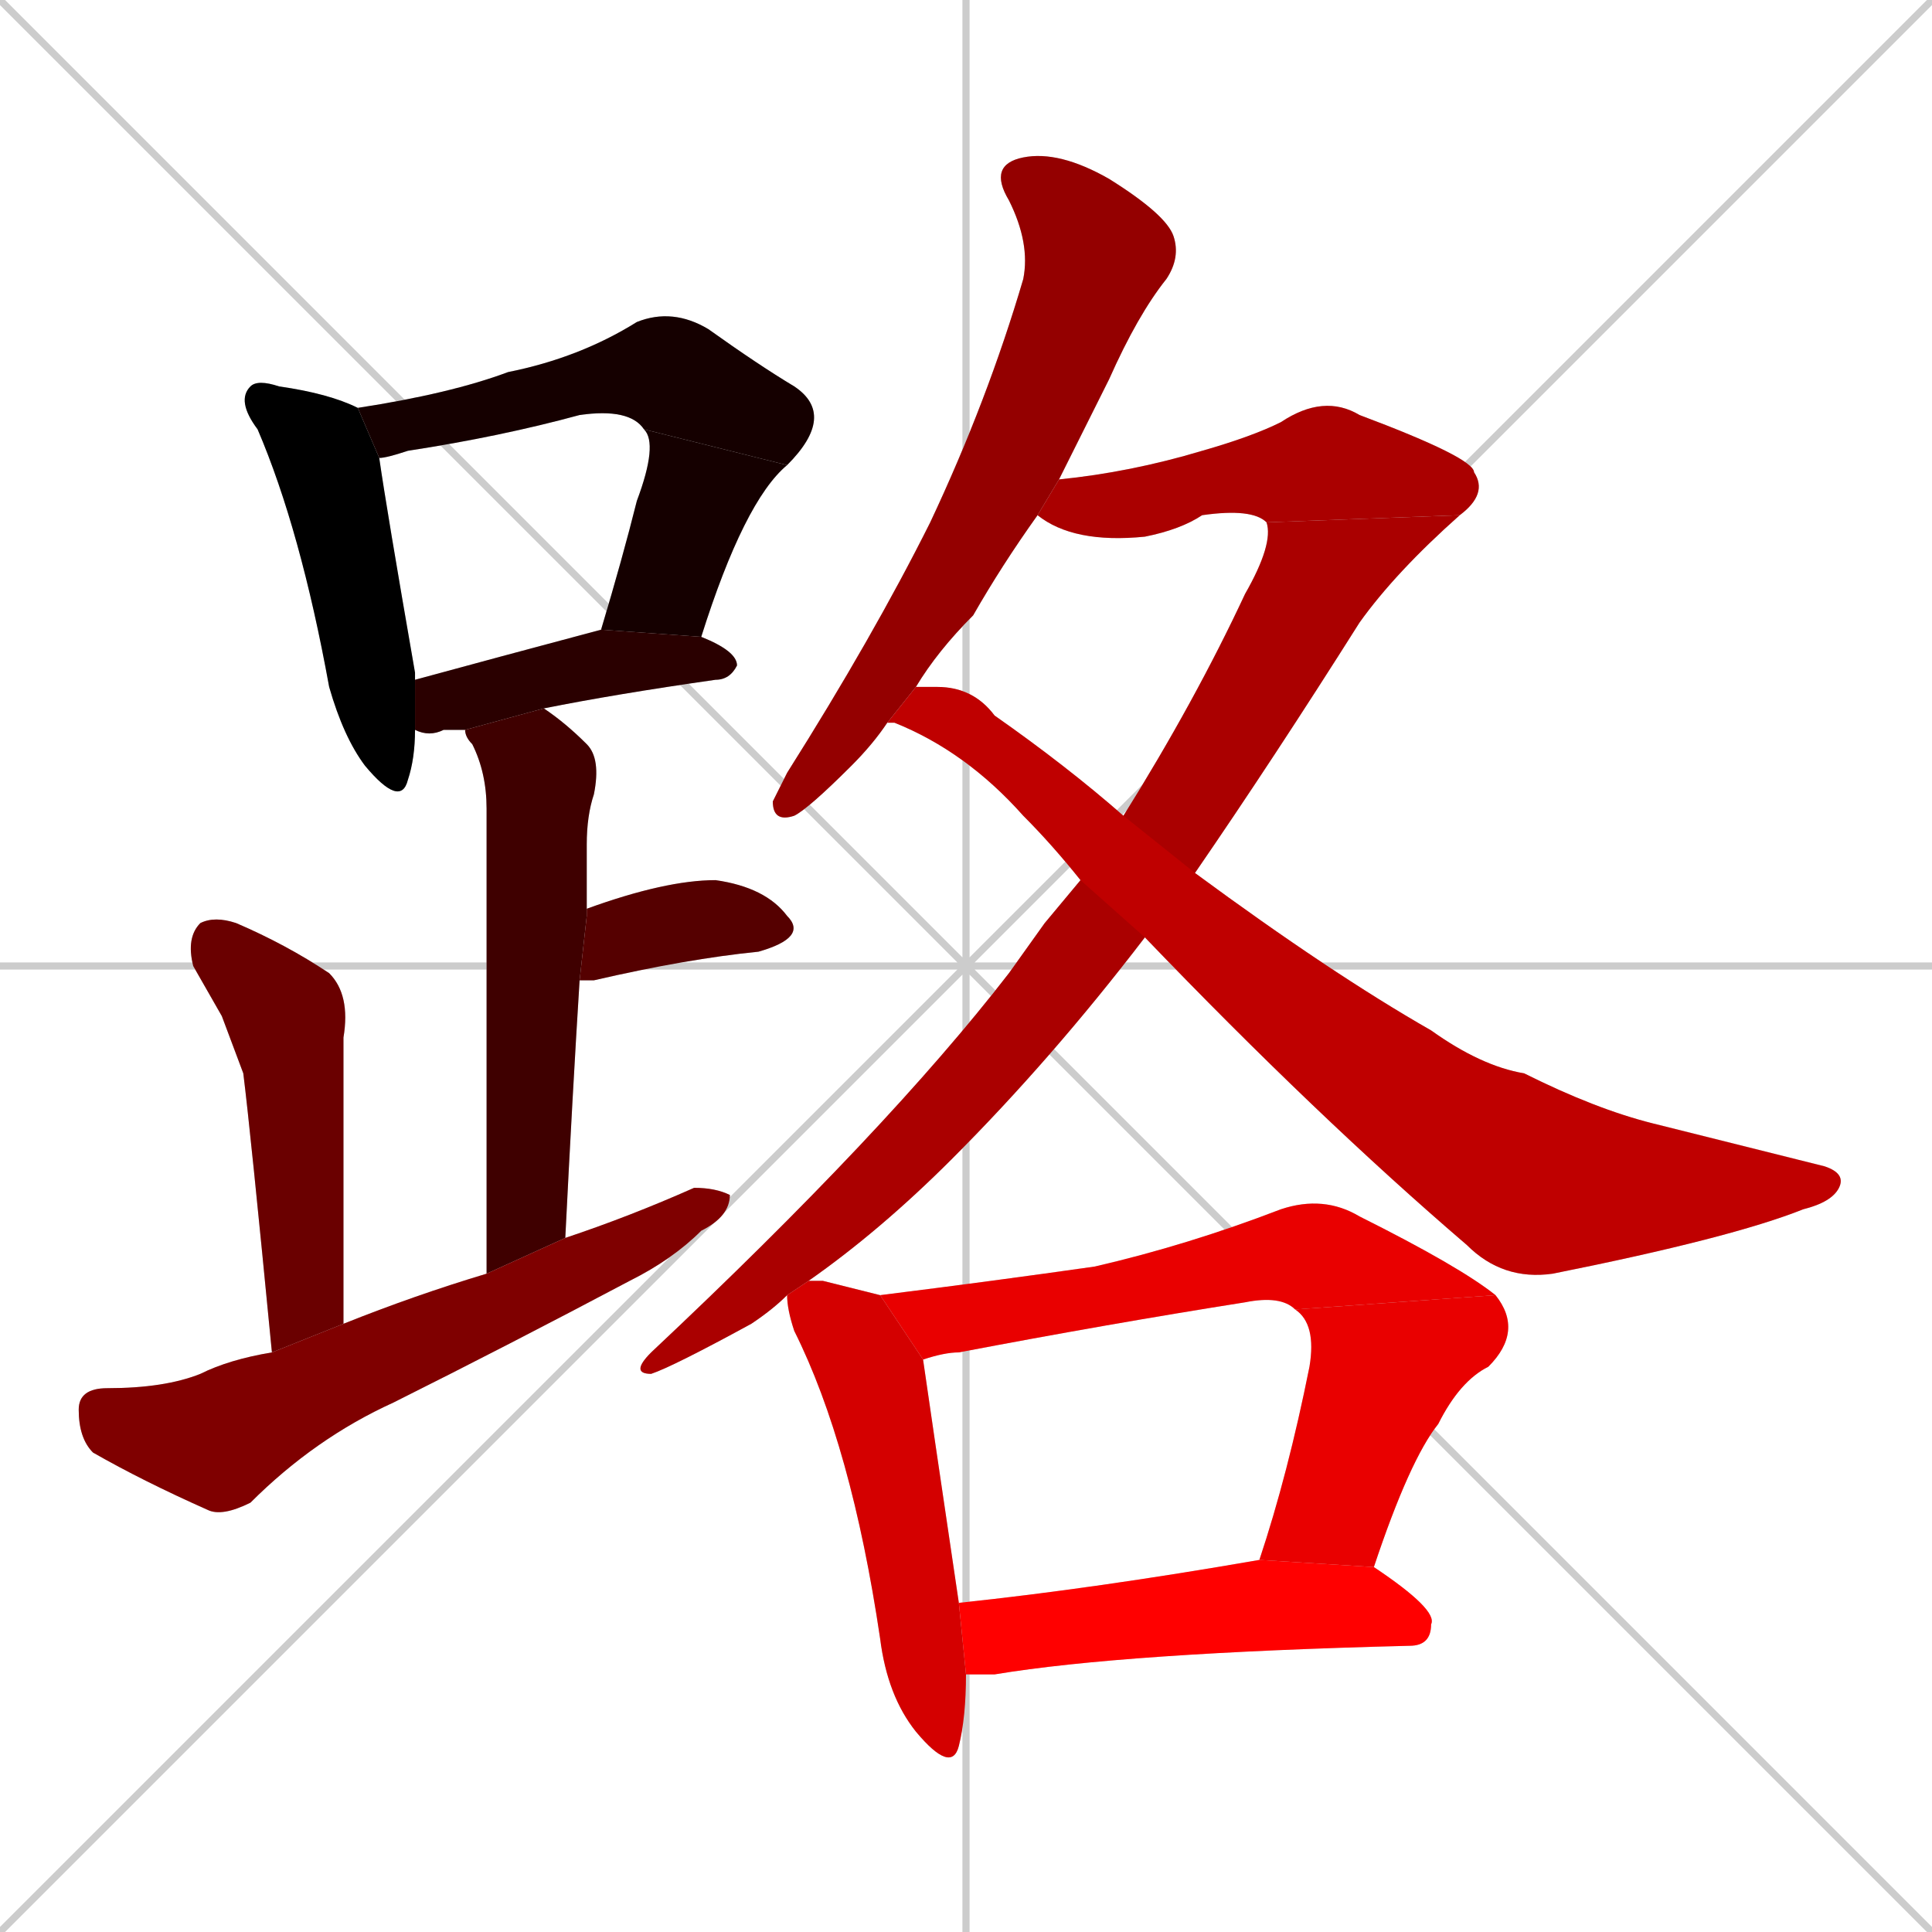 <svg xmlns="http://www.w3.org/2000/svg" xmlns:xlink="http://www.w3.org/1999/xlink" width="270" height="270"><path d="M 0 0 L 270 270 M 270 0 L 0 270 M 135 0 L 135 270 M 0 135 L 270 135" stroke="#CCCCCC" /><path d="M 58 102 Q 58 106 57 109 Q 56 113 51 107 Q 48 103 46 96 Q 42 74 36 60 Q 33 56 35 54 Q 36 53 39 54 Q 46 55 50 57 L 53 64 Q 54 71 58 94 Q 58 95 58 95" fill="#CCCCCC"/><path d="M 50 57 Q 63 55 71 52 Q 81 50 89 45 Q 94 43 99 46 Q 106 51 111 54 Q 117 58 110 65 L 90 60 Q 88 57 81 58 Q 70 61 57 63 Q 54 64 53 64" fill="#CCCCCC"/><path d="M 84 88 Q 87 78 89 70 Q 92 62 90 60 L 110 65 Q 104 70 98 89" fill="#CCCCCC"/><path d="M 65 102 Q 63 102 62 102 Q 60 103 58 102 L 58 95 Q 69 92 84 88 L 98 89 Q 103 91 103 93 Q 102 95 100 95 Q 86 97 76 99" fill="#CCCCCC"/><path d="M 68 178 Q 68 120 68 113 Q 68 108 66 104 Q 65 103 65 102 L 76 99 Q 79 101 82 104 Q 84 106 83 111 Q 82 114 82 118 Q 82 122 82 128 L 81 137 Q 80 153 79 173" fill="#CCCCCC"/><path d="M 82 128 Q 82 127 82 127 Q 93 123 100 123 Q 107 124 110 128 Q 113 131 106 133 Q 96 134 83 137 Q 81 137 81 137" fill="#CCCCCC"/><path d="M 31 142 L 27 135 Q 26 131 28 129 Q 30 128 33 129 Q 40 132 46 136 Q 49 139 48 145 Q 48 148 48 160 Q 48 170 48 185 L 38 189 Q 35 158 34 150" fill="#CCCCCC"/><path d="M 48 185 Q 58 181 68 178 L 79 173 Q 88 170 97 166 Q 100 166 102 167 Q 102 170 98 172 Q 94 176 88 179 Q 71 188 55 196 Q 44 201 35 210 Q 31 212 29 211 Q 20 207 13 203 Q 11 201 11 197 Q 11 194 15 194 Q 23 194 28 192 Q 32 190 38 189" fill="#CCCCCC"/><path d="M 145 72 Q 140 79 136 86 Q 131 91 128 96 L 124 101 Q 122 104 119 107 Q 113 113 111 114 Q 108 115 108 112 Q 109 110 110 108 Q 122 89 130 73 Q 138 56 143 39 Q 144 34 141 28 Q 138 23 143 22 Q 148 21 155 25 Q 163 30 164 33 Q 165 36 163 39 Q 159 44 155 53 Q 151 61 148 67" fill="#CCCCCC"/><path d="M 177 73 Q 175 71 168 72 Q 165 74 160 75 Q 150 76 145 72 L 148 67 Q 158 66 168 63 Q 175 61 179 59 Q 185 55 190 58 Q 206 64 206 66 Q 208 69 204 72" fill="#CCCCCC"/><path d="M 146 129 L 151 123 L 157 114 Q 167 98 174 83 Q 178 76 177 73 L 204 72 Q 195 80 190 87 Q 178 106 167 122 L 160 131 Q 147 148 133 162 Q 123 172 113 179 L 110 181 Q 108 183 105 185 Q 94 191 91 192 Q 88 192 91 189 Q 124 158 141 136" fill="#CCCCCC"/><path d="M 151 123 Q 147 118 143 114 Q 135 105 125 101 Q 124 101 124 101 L 128 96 Q 129 96 131 96 Q 136 96 139 100 Q 149 107 157 114 L 167 122 Q 186 136 200 144 Q 207 149 213 150 Q 223 155 231 157 Q 243 160 255 163 Q 258 164 257 166 Q 256 168 252 169 Q 242 173 217 178 Q 210 179 205 174 Q 184 156 160 131" fill="#CCCCCC"/><path d="M 113 179 Q 114 179 115 179 Q 119 180 123 181 L 129 190 Q 130 197 134 224 L 135 234 Q 135 240 134 244 Q 133 248 128 242 Q 124 237 123 229 Q 119 202 111 186 Q 110 183 110 181" fill="#CCCCCC"/><path d="M 123 181 Q 139 179 153 177 Q 166 174 179 169 Q 185 167 190 170 Q 204 177 209 181 L 181 183 Q 179 181 174 182 Q 155 185 134 189 Q 132 189 129 190" fill="#CCCCCC"/><path d="M 176 218 Q 180 206 183 191 Q 184 185 181 183 L 209 181 Q 213 186 208 191 Q 204 193 201 199 Q 197 204 192 219" fill="#CCCCCC"/><path d="M 134 224 Q 153 222 176 218 L 192 219 L 192 219 Q 201 225 200 227 Q 200 230 197 230 Q 157 231 139 234 Q 137 234 135 234" fill="#CCCCCC"/><path d="M 58 102 Q 58 106 57 109 Q 56 113 51 107 Q 48 103 46 96 Q 42 74 36 60 Q 33 56 35 54 Q 36 53 39 54 Q 46 55 50 57 L 53 64 Q 54 71 58 94 Q 58 95 58 95" fill="#000000" /><path d="M 50 57 Q 63 55 71 52 Q 81 50 89 45 Q 94 43 99 46 Q 106 51 111 54 Q 117 58 110 65 L 90 60 Q 88 57 81 58 Q 70 61 57 63 Q 54 64 53 64" fill="#150000" /><path d="M 84 88 Q 87 78 89 70 Q 92 62 90 60 L 110 65 Q 104 70 98 89" fill="#150000" /><path d="M 65 102 Q 63 102 62 102 Q 60 103 58 102 L 58 95 Q 69 92 84 88 L 98 89 Q 103 91 103 93 Q 102 95 100 95 Q 86 97 76 99" fill="#2a0000" /><path d="M 68 178 Q 68 120 68 113 Q 68 108 66 104 Q 65 103 65 102 L 76 99 Q 79 101 82 104 Q 84 106 83 111 Q 82 114 82 118 Q 82 122 82 128 L 81 137 Q 80 153 79 173" fill="#3f0000" /><path d="M 82 128 Q 82 127 82 127 Q 93 123 100 123 Q 107 124 110 128 Q 113 131 106 133 Q 96 134 83 137 Q 81 137 81 137" fill="#550000" /><path d="M 31 142 L 27 135 Q 26 131 28 129 Q 30 128 33 129 Q 40 132 46 136 Q 49 139 48 145 Q 48 148 48 160 Q 48 170 48 185 L 38 189 Q 35 158 34 150" fill="#6a0000" /><path d="M 48 185 Q 58 181 68 178 L 79 173 Q 88 170 97 166 Q 100 166 102 167 Q 102 170 98 172 Q 94 176 88 179 Q 71 188 55 196 Q 44 201 35 210 Q 31 212 29 211 Q 20 207 13 203 Q 11 201 11 197 Q 11 194 15 194 Q 23 194 28 192 Q 32 190 38 189" fill="#7f0000" /><path d="M 145 72 Q 140 79 136 86 Q 131 91 128 96 L 124 101 Q 122 104 119 107 Q 113 113 111 114 Q 108 115 108 112 Q 109 110 110 108 Q 122 89 130 73 Q 138 56 143 39 Q 144 34 141 28 Q 138 23 143 22 Q 148 21 155 25 Q 163 30 164 33 Q 165 36 163 39 Q 159 44 155 53 Q 151 61 148 67" fill="#940000" /><path d="M 177 73 Q 175 71 168 72 Q 165 74 160 75 Q 150 76 145 72 L 148 67 Q 158 66 168 63 Q 175 61 179 59 Q 185 55 190 58 Q 206 64 206 66 Q 208 69 204 72" fill="#aa0000" /><path d="M 146 129 L 151 123 L 157 114 Q 167 98 174 83 Q 178 76 177 73 L 204 72 Q 195 80 190 87 Q 178 106 167 122 L 160 131 Q 147 148 133 162 Q 123 172 113 179 L 110 181 Q 108 183 105 185 Q 94 191 91 192 Q 88 192 91 189 Q 124 158 141 136" fill="#aa0000" /><path d="M 151 123 Q 147 118 143 114 Q 135 105 125 101 Q 124 101 124 101 L 128 96 Q 129 96 131 96 Q 136 96 139 100 Q 149 107 157 114 L 167 122 Q 186 136 200 144 Q 207 149 213 150 Q 223 155 231 157 Q 243 160 255 163 Q 258 164 257 166 Q 256 168 252 169 Q 242 173 217 178 Q 210 179 205 174 Q 184 156 160 131" fill="#bf0000" /><path d="M 113 179 Q 114 179 115 179 Q 119 180 123 181 L 129 190 Q 130 197 134 224 L 135 234 Q 135 240 134 244 Q 133 248 128 242 Q 124 237 123 229 Q 119 202 111 186 Q 110 183 110 181" fill="#d40000" /><path d="M 123 181 Q 139 179 153 177 Q 166 174 179 169 Q 185 167 190 170 Q 204 177 209 181 L 181 183 Q 179 181 174 182 Q 155 185 134 189 Q 132 189 129 190" fill="#e90000" /><path d="M 176 218 Q 180 206 183 191 Q 184 185 181 183 L 209 181 Q 213 186 208 191 Q 204 193 201 199 Q 197 204 192 219" fill="#e90000" /><path d="M 134 224 Q 153 222 176 218 L 192 219 L 192 219 Q 201 225 200 227 Q 200 230 197 230 Q 157 231 139 234 Q 137 234 135 234" fill="#ff0000" /></svg>